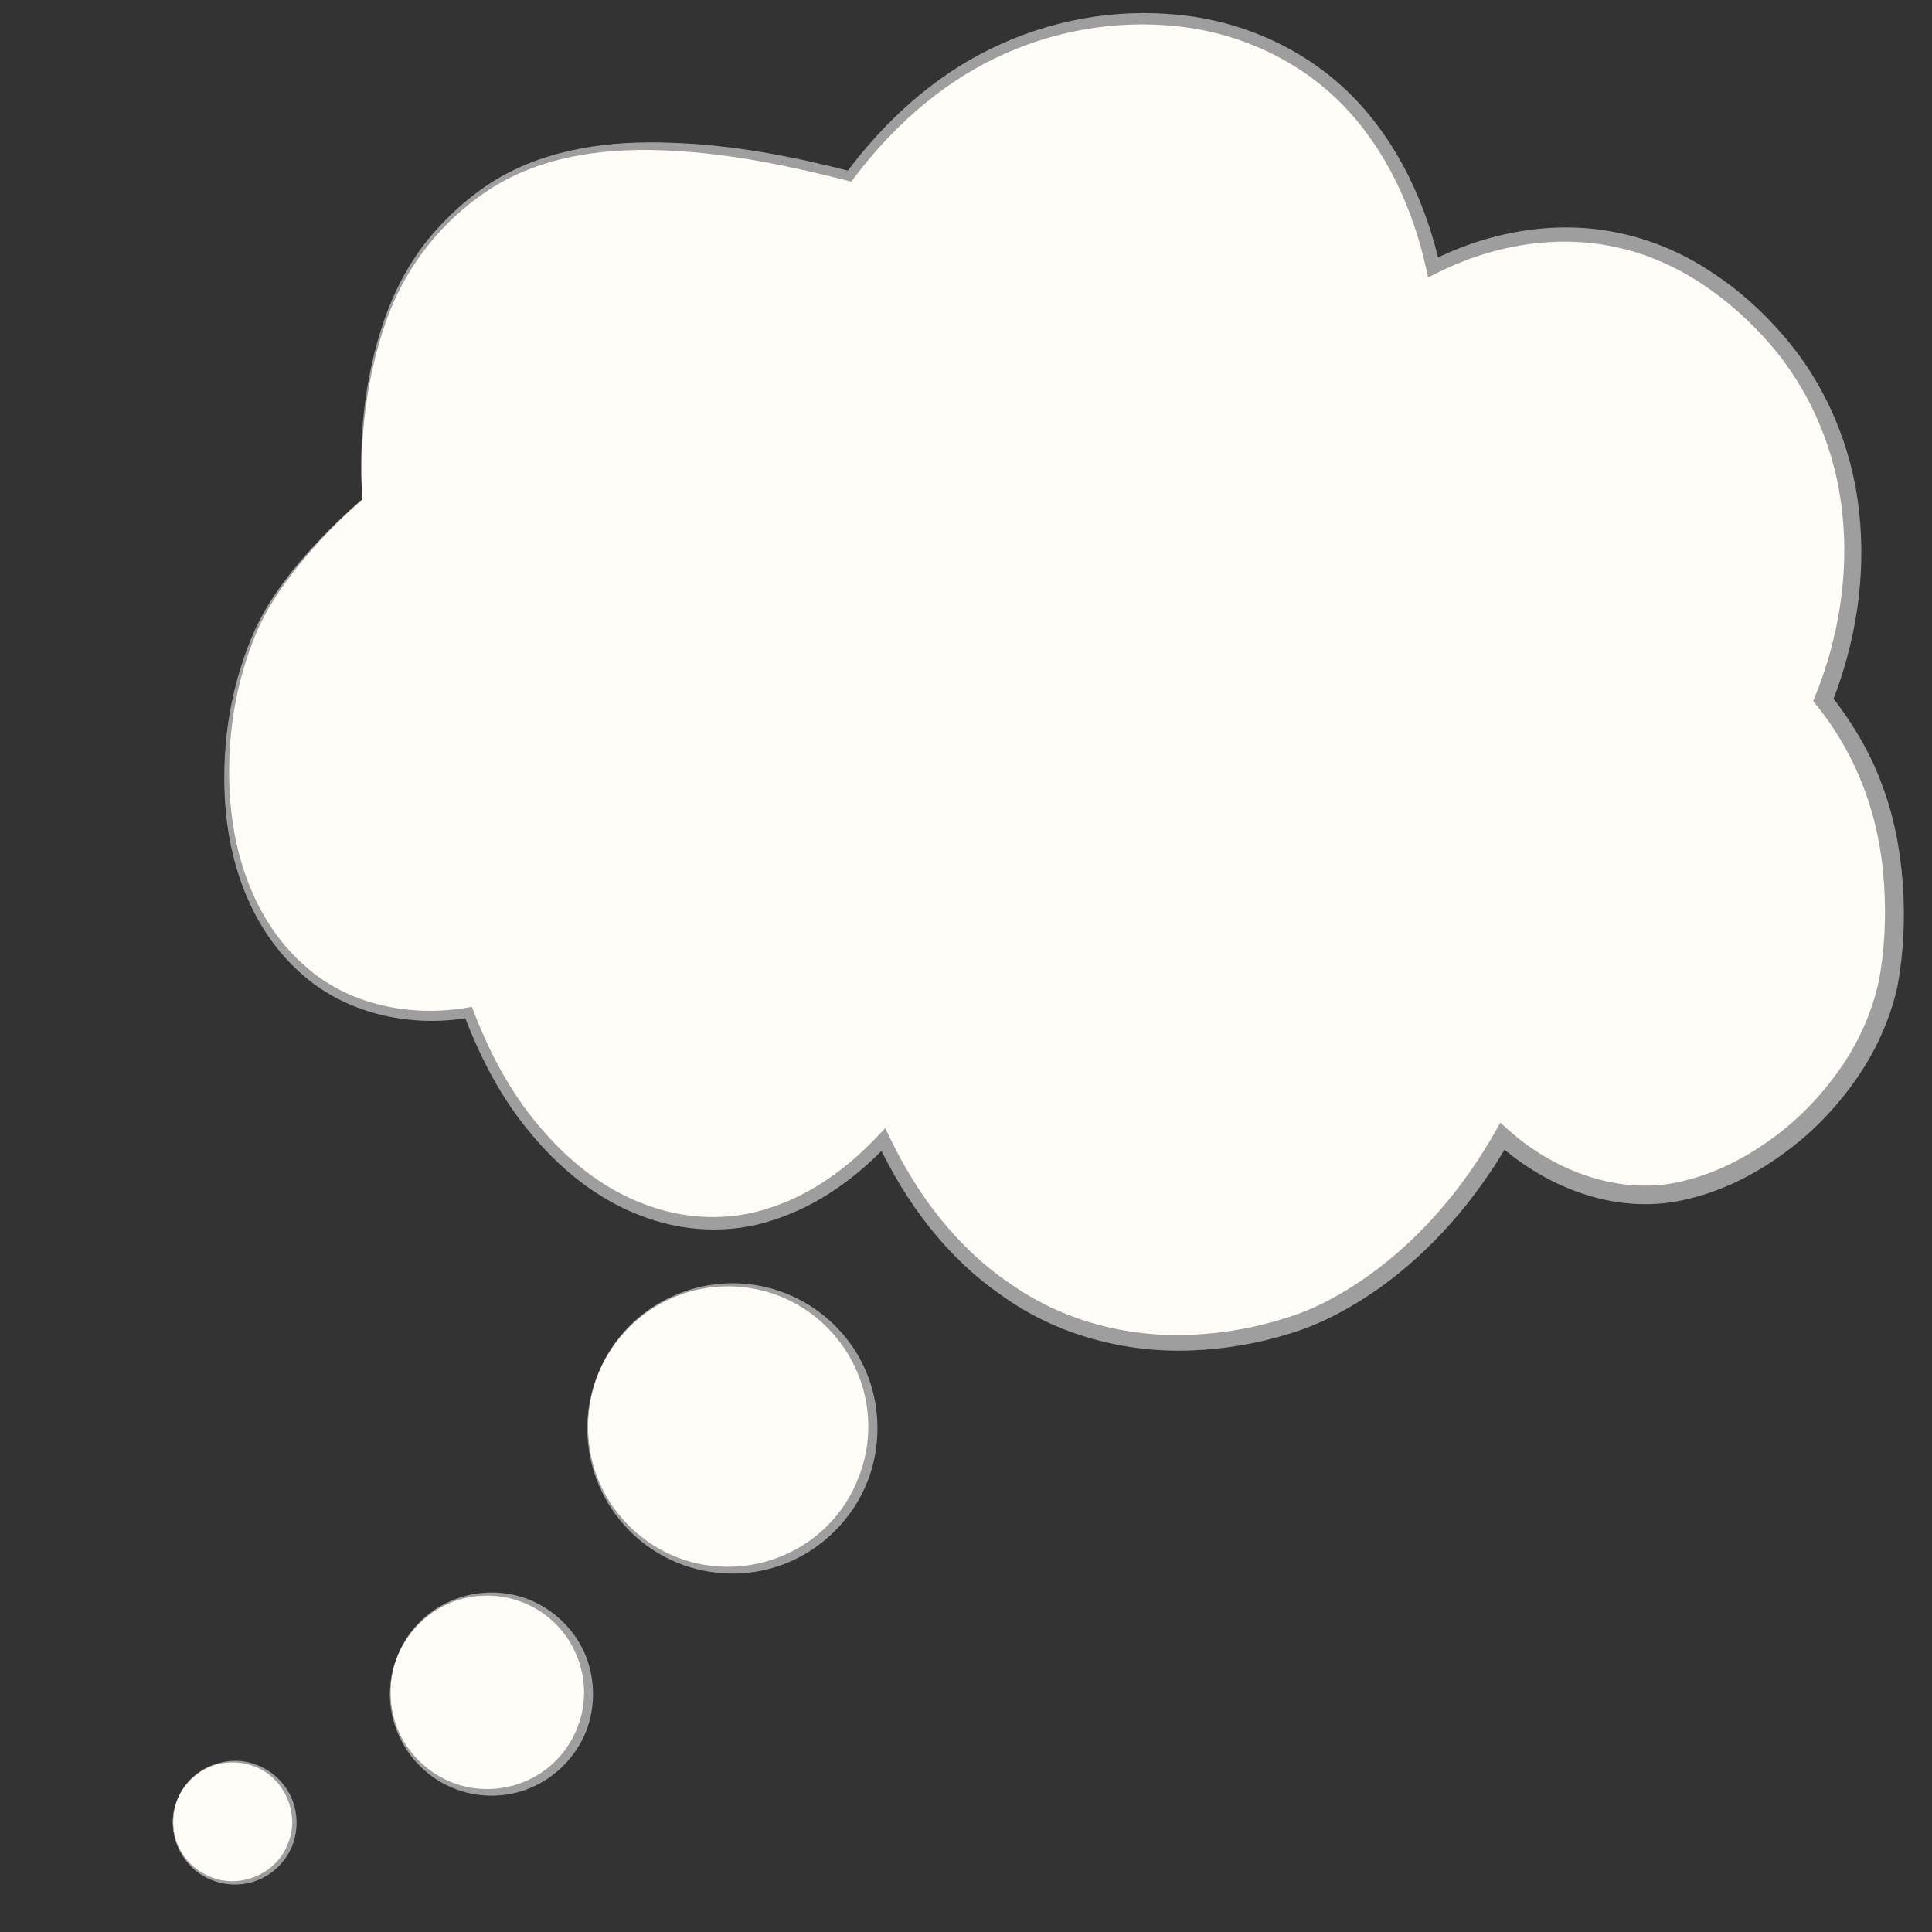 <?xml version="1.0" encoding="utf-8"?>
<!-- Generator: Adobe Illustrator 25.4.8, SVG Export Plug-In . SVG Version: 6.00 Build 0)  -->
<svg version="1.1" xmlns="http://www.w3.org/2000/svg" xmlns:xlink="http://www.w3.org/1999/xlink" x="0px" y="0px"
	 viewBox="0 0 100 100" style="enable-background:new 0 0 100 100;" xml:space="preserve">
<rect x="0" y="0" width="100" height="100" fill="#333333" stroke="none"/>
<style type="text/css">
	.st0{fill:#FFFDF8;}
	.st1{fill:#9E9E9E;}
</style>
<g id="Layer_2">
</g>
<g id="Layer_1">
	<g>
		<path class="st0" d="M18.76,25.84c-0.07-0.75-0.7-9.63,4.53-14.54c2.66-2.49,7.11-5.71,20.69-2.18c1.5-2.01,3.91-4.62,7.35-6.32
			c5.98-2.94,14.38-2.75,19.37,3.48c2.12,2.65,3.05,5.66,3.48,7.56c1.29-0.67,6.49-3.13,12.19-0.56c0.86,0.39,8.12,3.82,9.37,12.69
			c0.66,4.7-0.69,8.61-1.35,10.25c0.54,0.83,4.52,4.98,3.51,13.7c-0.58,5-4.88,9.92-10.03,11.51c-5.31,1.64-9.49-2.07-10.1-2.63
			c-1.17,2.05-4.22,6.78-9.61,9.24c-0.61,0.28-9.5,4.15-17.12-2.07c-2.86-2.34-4.49-5.24-5.32-7.01c-1.15,1.23-4.08,4.03-8.16,4.31
			c-5.48,0.38-10.76-3.91-13.31-10.89c-0.74,0.14-6.01,1.04-9.64-3.31c-3.9-4.66-3.36-12.28-1.23-16.76
			C14.96,29.02,18.76,25.84,18.76,25.84z"/>
		<path class="st1" d="M18.76,25.84c-0.22-3.11,0.1-6.29,1.12-9.26c0.51-1.48,1.25-2.9,2.23-4.13c0.99-1.22,2.17-2.29,3.52-3.13
			c2.73-1.65,6.01-2.06,9.13-1.93c3.15,0.1,6.25,0.7,9.29,1.48l-0.27,0.1c1.98-2.66,4.49-4.98,7.51-6.45c3-1.47,6.41-2.1,9.74-1.75
			c3.33,0.33,6.57,1.79,8.95,4.19c2.38,2.41,3.83,5.57,4.56,8.81l-0.52-0.24c2.98-1.53,6.5-2.19,9.83-1.46
			c1.65,0.35,3.25,1.03,4.65,1.96c1.42,0.91,2.69,2.04,3.79,3.32c2.22,2.55,3.59,5.81,3.94,9.16c0.37,3.36-0.18,6.78-1.42,9.9
			l-0.04-0.42c1.03,1.31,2.02,2.91,2.62,4.57c0.64,1.66,0.97,3.43,1.1,5.2c0.12,1.78,0.05,3.52-0.28,5.31
			c-0.4,1.76-1.16,3.42-2.2,4.88c-1.03,1.46-2.29,2.75-3.74,3.79c-1.44,1.05-3.06,1.87-4.82,2.3c-1.76,0.46-3.65,0.35-5.36-0.2
			c-1.72-0.54-3.28-1.48-4.62-2.68l0.67-0.1c-1.71,2.97-3.98,5.65-6.8,7.65c-1.4,0.98-2.95,1.83-4.62,2.33
			c-1.65,0.51-3.36,0.8-5.08,0.86c-3.44,0.13-6.97-0.81-9.78-2.84c-2.86-1.96-4.98-4.82-6.44-7.91l0.54,0.08
			c-1.62,1.71-3.59,3.16-5.88,3.9c-2.27,0.78-4.82,0.64-7.02-0.25c-2.23-0.86-4.12-2.43-5.61-4.24c-1.52-1.81-2.61-3.93-3.44-6.13
			l0.29,0.16c-3.08,0.54-6.46-0.2-8.79-2.35c-2.35-2.11-3.53-5.22-3.82-8.28c-0.28-3.07,0.15-6.22,1.34-9.06
			c0.59-1.43,1.48-2.71,2.47-3.88C16.5,27.92,17.6,26.83,18.76,25.84z M18.76,25.84c-1.15,1.01-2.23,2.11-3.2,3.3
			c-0.97,1.18-1.84,2.46-2.4,3.88c-1.14,2.84-1.51,5.96-1.19,8.98c0.33,3.01,1.53,6.01,3.82,8c2.25,2.03,5.49,2.66,8.42,2.15
			l0.21-0.04l0.08,0.2c0.82,2.14,1.9,4.2,3.38,5.95c1.46,1.75,3.28,3.24,5.4,4.04c2.1,0.83,4.48,0.94,6.62,0.2
			c2.15-0.7,4.04-2.1,5.59-3.76l0.33-0.35l0.21,0.44c1.43,3,3.5,5.75,6.24,7.6c2.7,1.92,6.05,2.8,9.35,2.66
			c1.65-0.07,3.3-0.35,4.87-0.85c1.58-0.47,3.03-1.28,4.38-2.24c2.69-1.93,4.88-4.53,6.52-7.42l0.27-0.47l0.4,0.36
			c2.46,2.21,5.96,3.49,9.18,2.63c1.61-0.4,3.13-1.18,4.48-2.17c1.36-0.98,2.54-2.21,3.5-3.58c0.97-1.37,1.66-2.92,2.02-4.53
			c0.31-1.61,0.39-3.36,0.28-5.03c-0.2-3.4-1.34-6.62-3.53-9.33l-0.14-0.17l0.1-0.25c1.21-2.98,1.75-6.26,1.41-9.46
			c-0.33-3.2-1.61-6.28-3.7-8.72c-2.09-2.42-4.85-4.39-7.98-5.06c-3.13-0.7-6.48-0.1-9.34,1.35l-0.42,0.21l-0.1-0.45
			c-0.7-3.15-2.09-6.2-4.34-8.5c-2.25-2.3-5.33-3.71-8.54-4.05c-3.2-0.35-6.52,0.24-9.43,1.65c-2.92,1.41-5.39,3.65-7.34,6.25
			l-0.1,0.14l-0.17-0.04c-3.01-0.77-6.08-1.41-9.18-1.56c-3.08-0.17-6.29,0.18-8.97,1.75c-2.66,1.59-4.73,4.12-5.76,7.07
			C18.95,19.56,18.59,22.72,18.76,25.84z"/>
	</g>
	<g>
		<circle class="st0" cx="37.8" cy="73.88" r="7.38"/>
		<path class="st1" d="M30.94,71.15c0.7-1.81,2.14-3.31,3.93-4.08c1.77-0.8,3.87-0.87,5.71-0.16c1.84,0.69,3.4,2.15,4.2,3.97
			c0.81,1.82,0.85,3.97,0.11,5.83c-0.74,1.86-2.25,3.39-4.09,4.16c-1.84,0.78-3.97,0.76-5.78,0c-1.82-0.75-3.3-2.24-4.04-4.04
			C30.22,75.02,30.2,72.94,30.94,71.15z M30.94,71.15c-0.71,1.8-0.67,3.87,0.11,5.64c0.78,1.76,2.28,3.17,4.06,3.84
			c1.78,0.68,3.8,0.61,5.52-0.16c1.73-0.75,3.12-2.2,3.79-3.95c0.71-1.73,0.7-3.74-0.04-5.47c-0.72-1.74-2.14-3.18-3.9-3.91
			c-1.75-0.74-3.81-0.75-5.59,0C33.11,67.87,31.66,69.35,30.94,71.15z"/>
	</g>
	<g>
		<circle class="st0" cx="25.33" cy="87.64" r="5.13"/>
		<path class="st1" d="M20.56,85.74c0.48-1.26,1.48-2.31,2.72-2.85c1.23-0.56,2.7-0.62,3.99-0.14c1.29,0.48,2.39,1.49,2.97,2.77
			c0.57,1.28,0.61,2.79,0.09,4.11c-0.53,1.31-1.59,2.38-2.89,2.92c-1.3,0.54-2.79,0.52-4.06-0.03c-1.27-0.53-2.29-1.59-2.8-2.84
			C20.05,88.44,20.05,86.99,20.56,85.74z M20.56,85.74c-0.49,1.25-0.46,2.69,0.09,3.91c0.55,1.22,1.6,2.18,2.83,2.64
			c1.23,0.46,2.62,0.4,3.8-0.13c1.18-0.52,2.13-1.52,2.59-2.71c0.49-1.18,0.48-2.56-0.02-3.75c-0.48-1.2-1.45-2.2-2.67-2.71
			c-1.21-0.52-2.63-0.54-3.87-0.03C22.08,83.47,21.07,84.49,20.56,85.74z"/>
	</g>
	<g>
		<circle class="st0" cx="12.09" cy="94.32" r="3.14"/>
		<path class="st1" d="M9.18,93.16c0.57-1.57,2.51-2.45,4.1-1.81c0.79,0.29,1.45,0.91,1.8,1.69c0.34,0.78,0.36,1.69,0.05,2.49
			c-0.32,0.79-0.96,1.45-1.75,1.77c-0.78,0.33-1.69,0.32-2.47-0.01C9.32,96.66,8.51,94.69,9.18,93.16z M9.18,93.16
			c-0.3,0.77-0.28,1.65,0.05,2.39c0.33,0.75,0.97,1.34,1.73,1.62c1.52,0.61,3.39-0.23,3.94-1.74c0.64-1.47-0.14-3.37-1.66-3.97
			c-0.74-0.31-1.62-0.32-2.37-0.01C10.1,91.77,9.48,92.4,9.18,93.16z"/>
	</g>
</g>
</svg>
